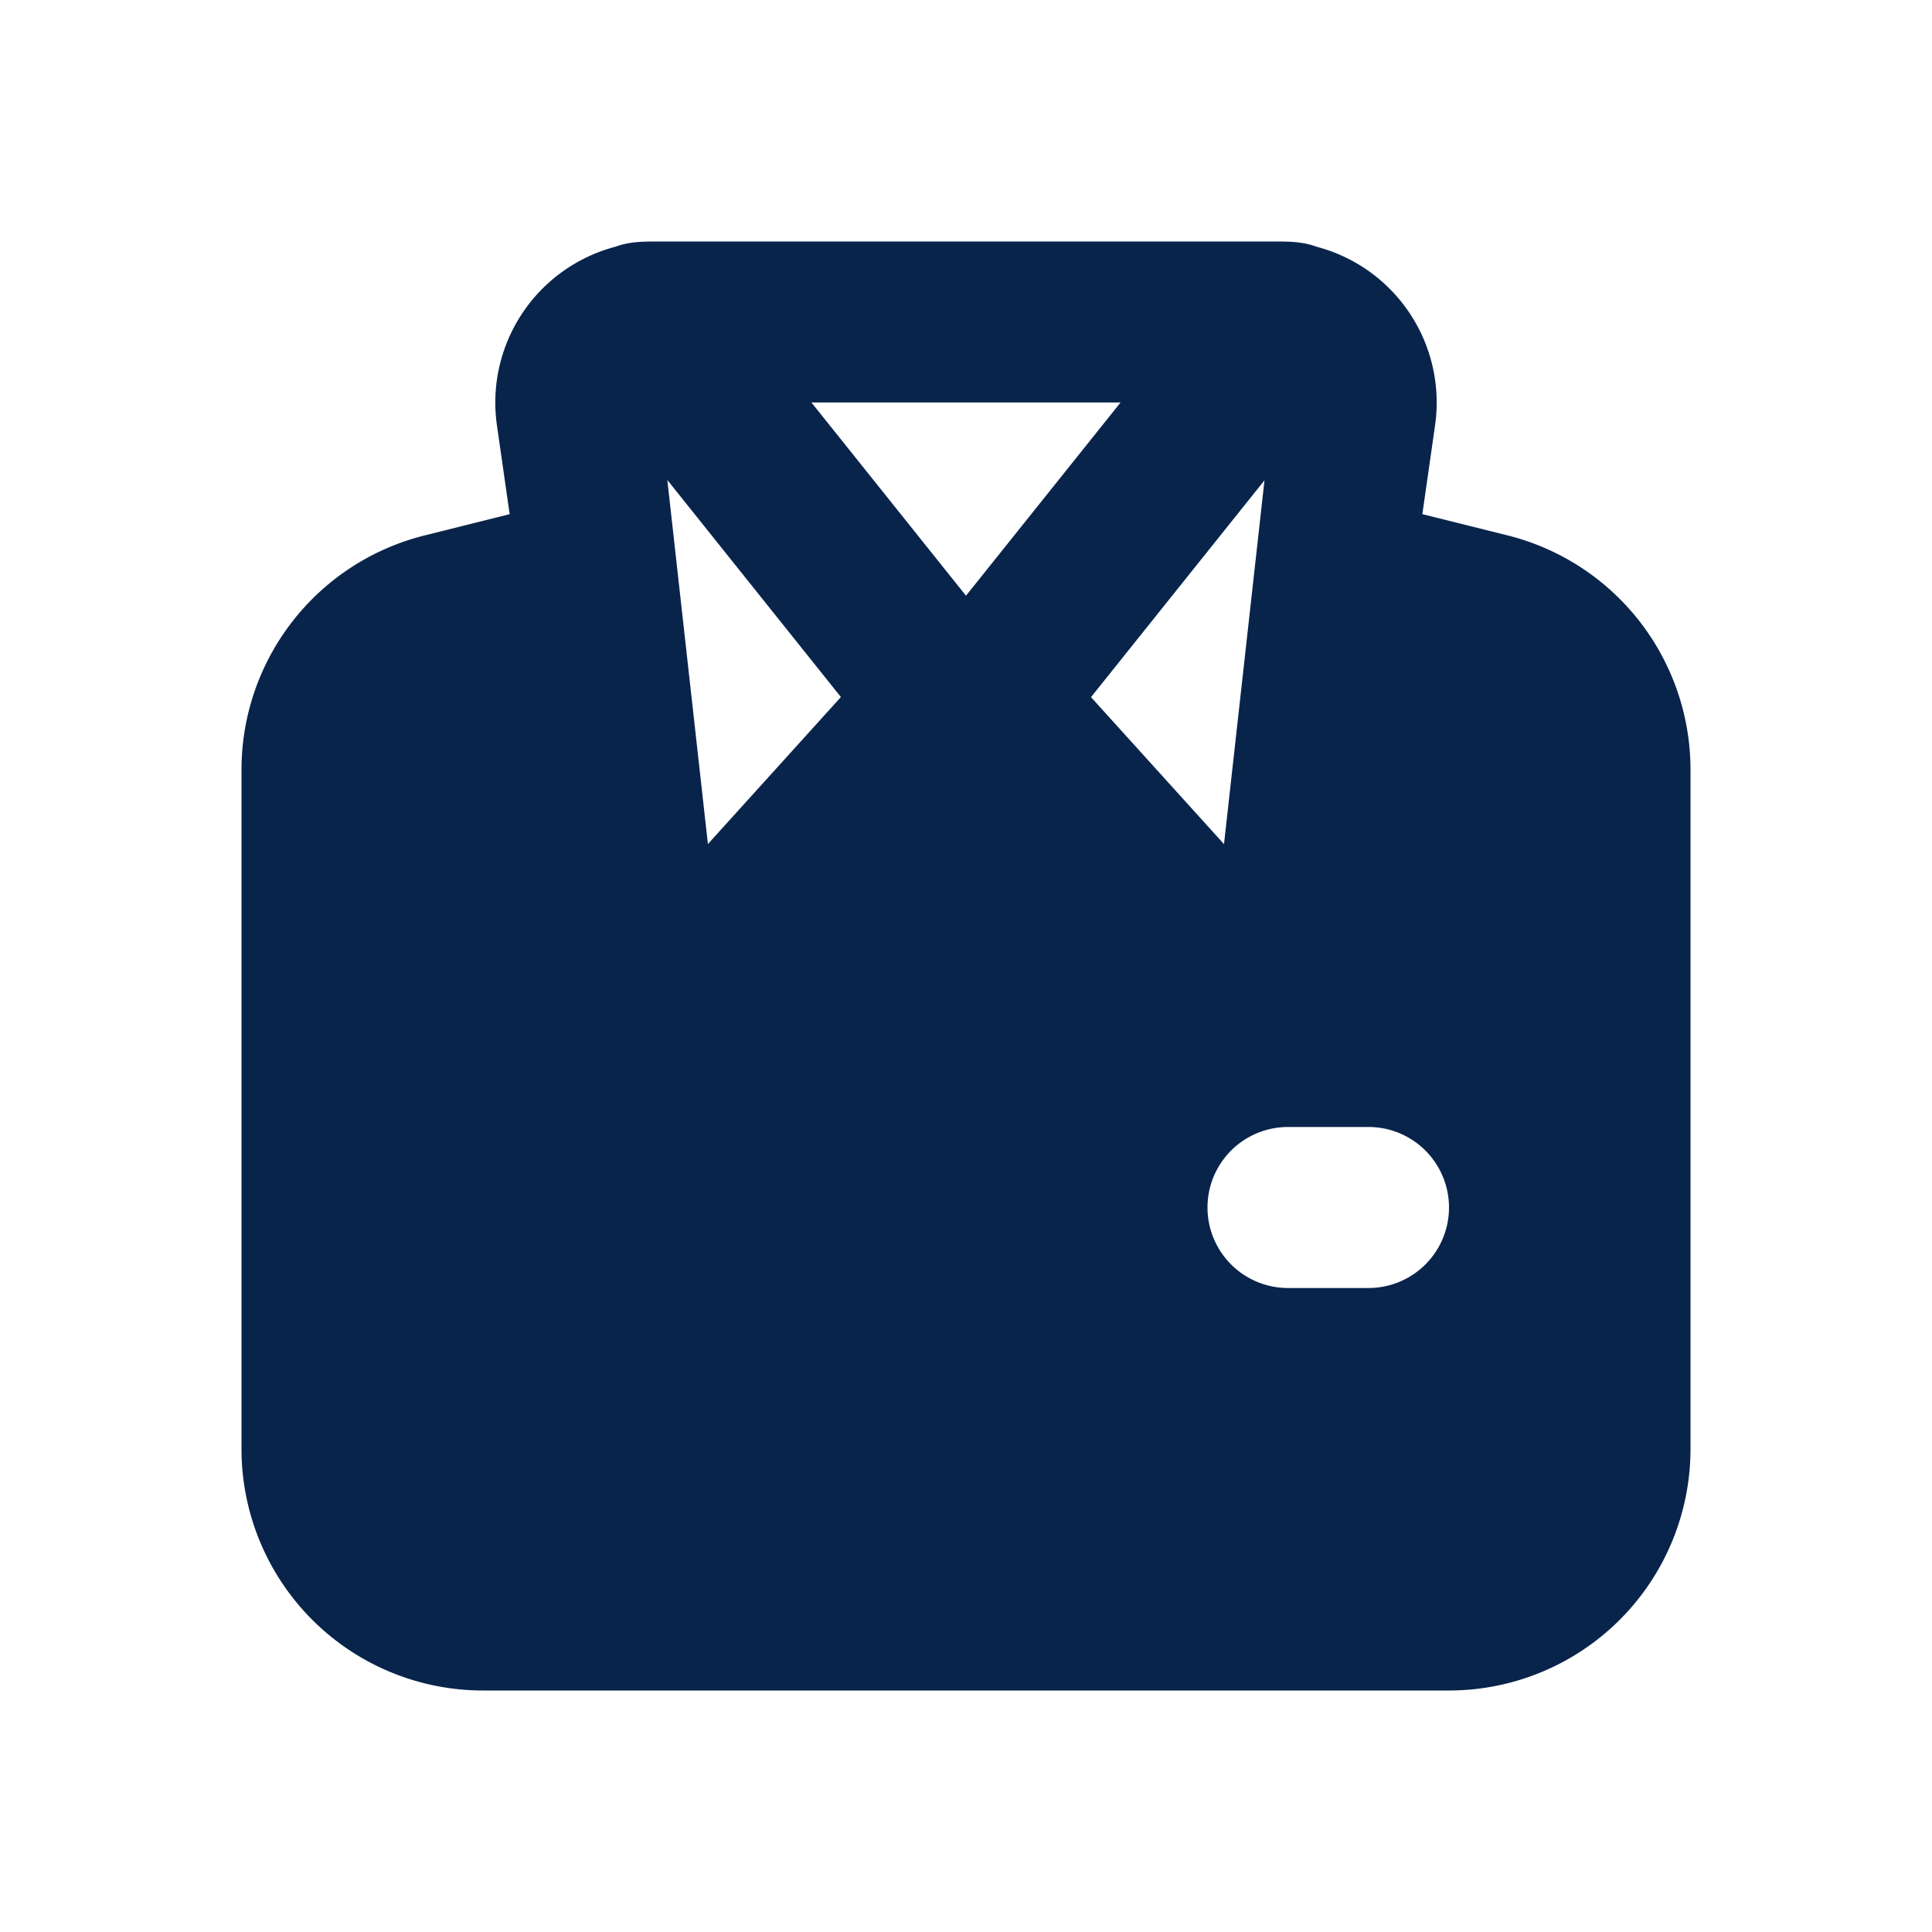<svg xmlns="http://www.w3.org/2000/svg" width="24" height="24"><g fill="none" fill-rule="evenodd"><path d="M24 0v24H0V0h24ZM12.593 23.258l-.011.002-.071.035-.02.004-.014-.004-.071-.035c-.01-.004-.019-.001-.024.005l-.004.01-.017.428.005.02.01.013.104.074.015.004.012-.004.104-.074.012-.016.004-.017-.017-.427c-.002-.01-.009-.017-.017-.018Zm.265-.113-.013.002-.185.093-.01.01-.003.011.018.43.005.012.008.007.201.093c.012.004.023 0 .029-.008l.004-.014-.034-.614c-.003-.012-.01-.02-.02-.022Zm-.715.002a.023.023 0 0 0-.027.006l-.006.014-.034.614c0 .012.007.02.017.024l.015-.002.201-.093.01-.008.004-.011.017-.43-.003-.012-.01-.01-.184-.092Z"/><path fill="#09244B" d="M15.847 3c.172 0 .344.003.508.065a2.001 2.001 0 0 1 1.472 2.218l-.158 1.104 1.059.264A3 3 0 0 1 21 9.561V18a3 3 0 0 1-3 3H6a3 3 0 0 1-3-3V9.562a3 3 0 0 1 2.272-2.91l1.059-.265-.158-1.104a2.001 2.001 0 0 1 1.472-2.218C7.81 3.003 7.981 3 8.153 3h7.694ZM12 7.4 13.92 5h-3.84L12 7.4Zm3.71-1.436L13.553 8.66l1.652 1.826.503-4.52Zm-7.42 0 .504 4.521 1.652-1.826-2.155-2.695ZM16 14a1 1 0 1 0 0 2h1a1 1 0 1 0 0-2h-1Z"/></g></svg>